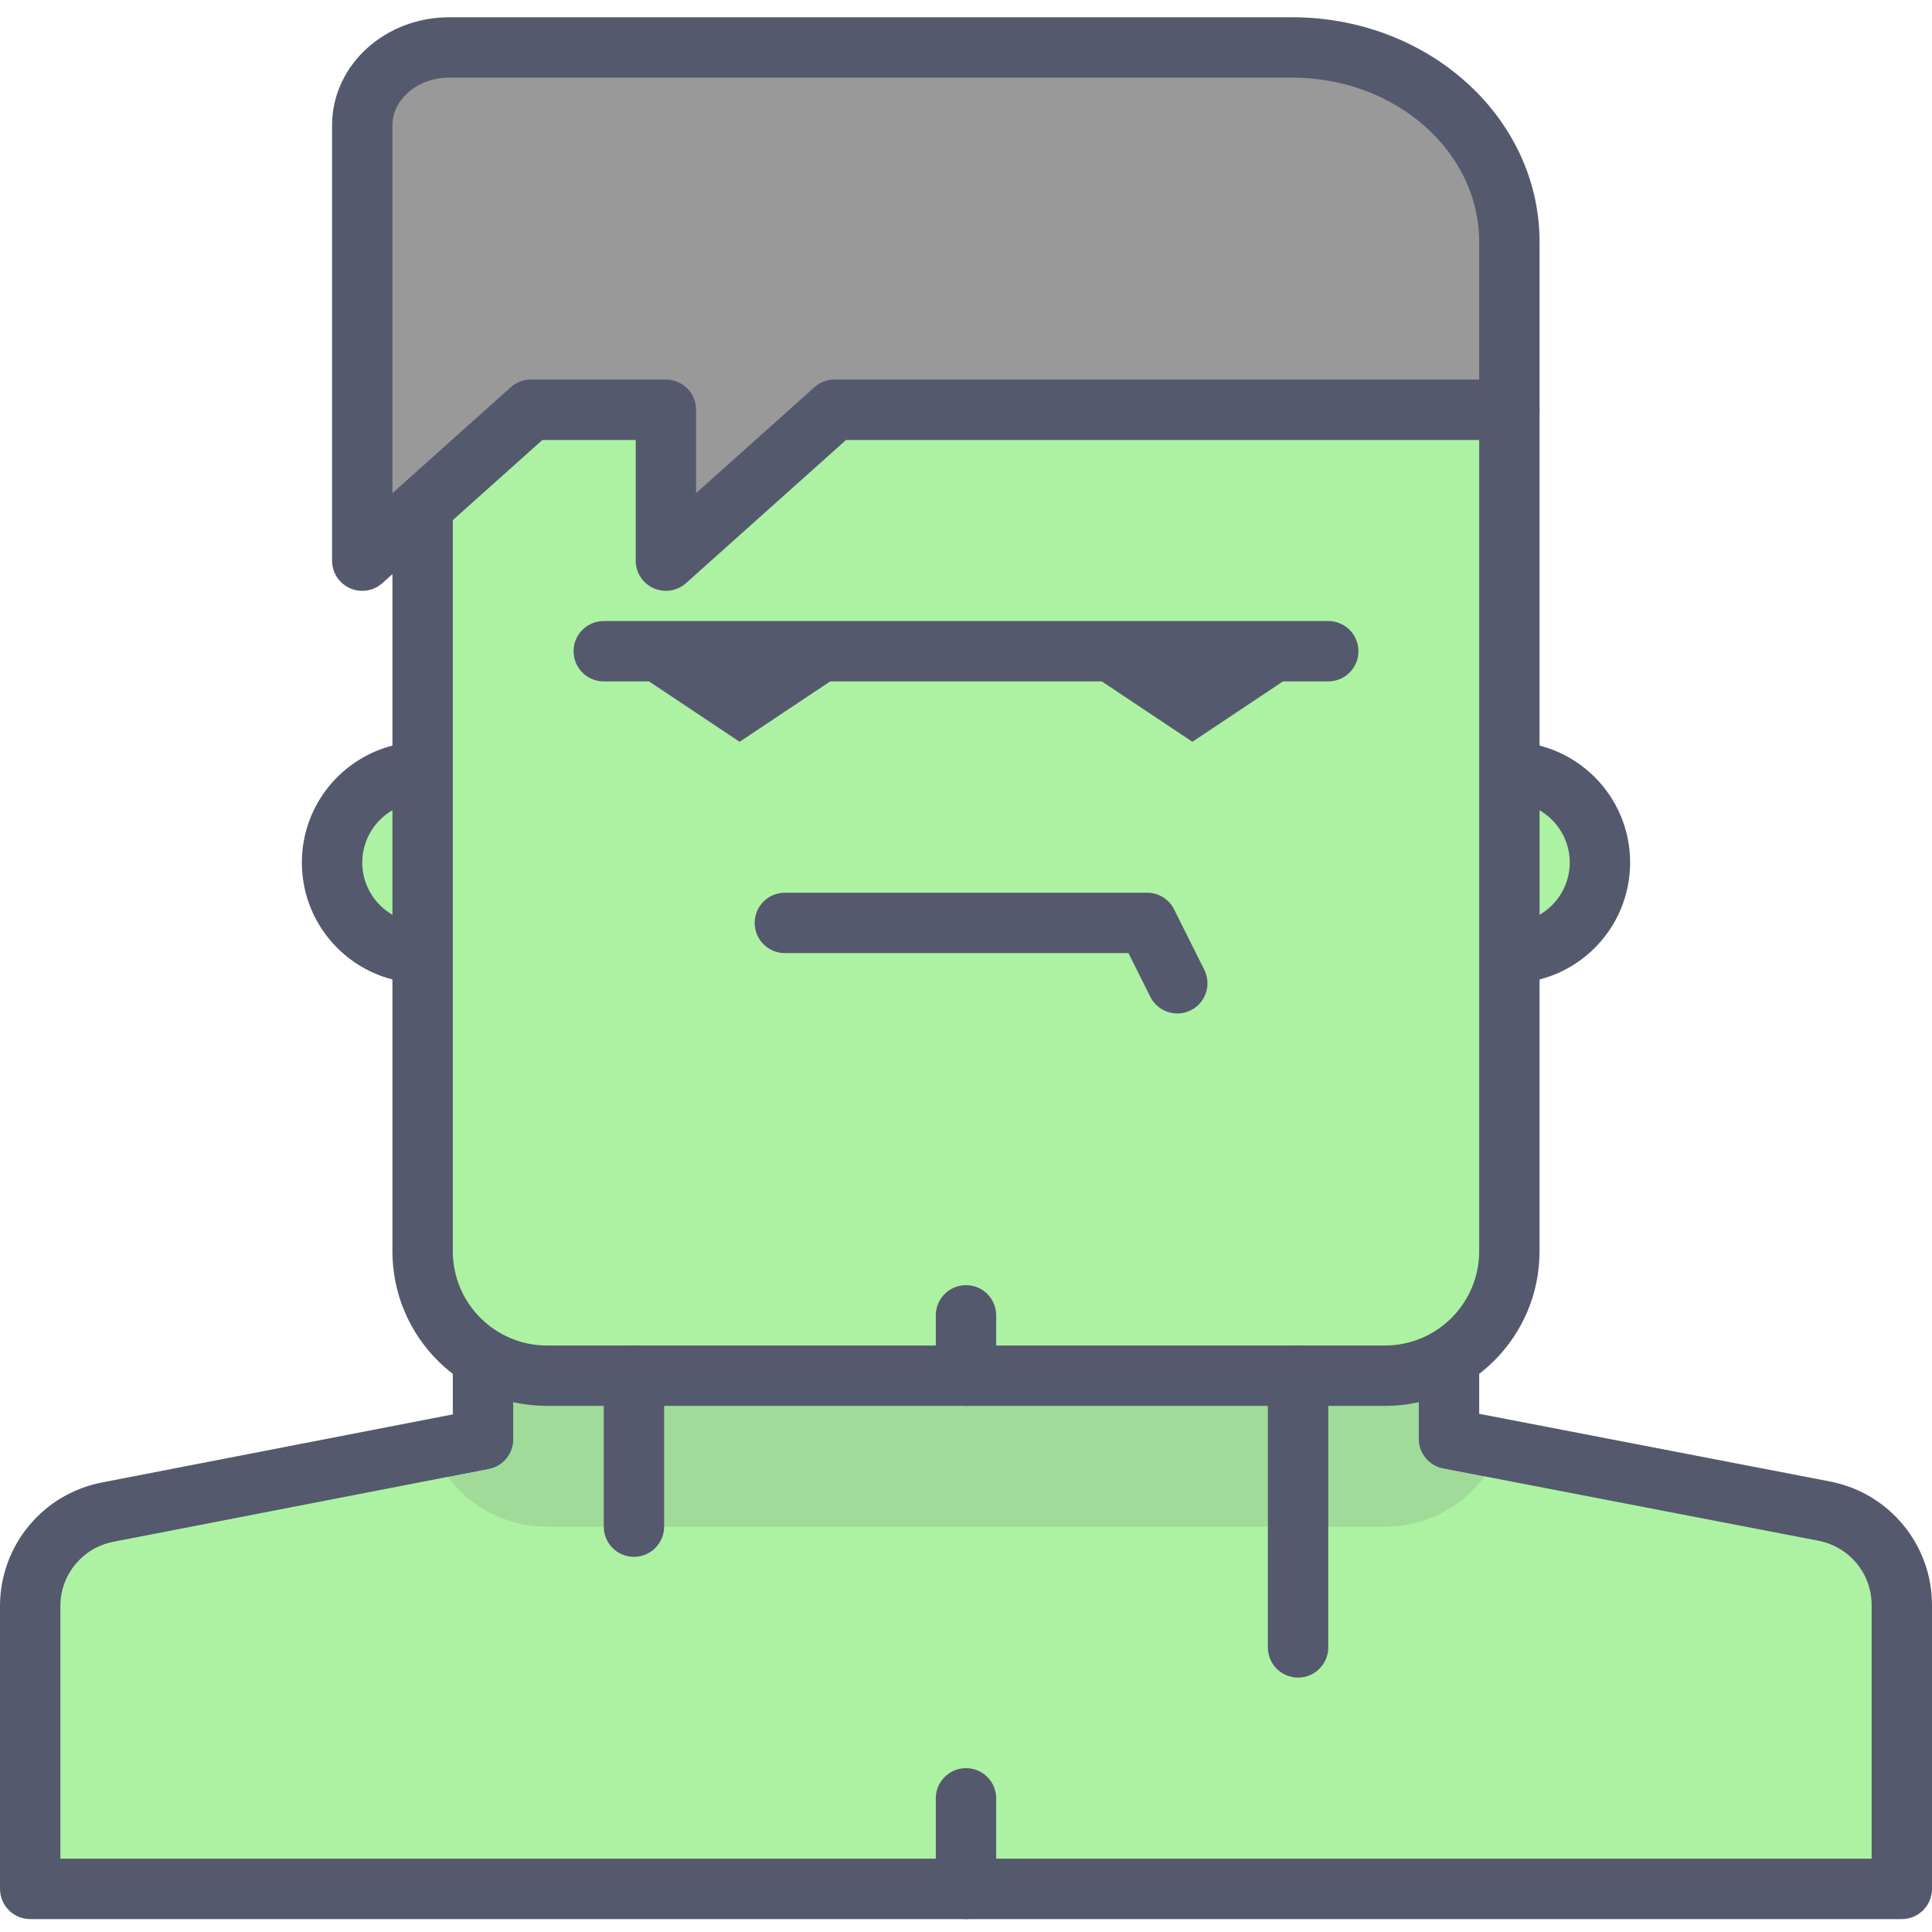 <svg xmlns="http://www.w3.org/2000/svg" width="436pt" height="436pt" viewBox="0 -3 436.907 436"><path fill="#adf2a2" d="m361.812 191.602c0 11.309-9.168 20.477-20.48 20.477-11.309 0-20.48-9.168-20.48-20.477 0-11.312 9.172-20.48 20.48-20.48 11.312 0 20.48 9.168 20.48 20.48zm0 0"/><path fill="#54596e" d="m361.812 191.602h6.828c-.004-15.086-12.223-27.305-27.309-27.309-15.082.004-27.301 12.223-27.305 27.309.004 15.082 12.223 27.301 27.305 27.305 15.086 0 27.305-12.223 27.309-27.305h-13.652c-.016 7.539-6.113 13.637-13.656 13.652-7.539-.016-13.637-6.113-13.652-13.652.016-7.543 6.113-13.641 13.652-13.656 7.543.016 13.641 6.113 13.656 13.656zm0 0"/><path fill="#adf2a2" d="m116.055 191.602c0 11.309-9.172 20.477-20.48 20.477-11.312 0-20.48-9.168-20.48-20.477 0-11.312 9.168-20.48 20.48-20.48 11.309 0 20.48 9.168 20.48 20.48zm0 0"/><path fill="#54596e" d="m116.055 191.602h6.824c-.004-15.086-12.219-27.305-27.305-27.309-15.086.004-27.305 12.223-27.309 27.309.004 15.082 12.223 27.301 27.309 27.305 15.086 0 27.301-12.223 27.305-27.305h-13.652c-.012 7.539-6.113 13.637-13.652 13.652-7.543-.016-13.641-6.113-13.652-13.652.012-7.543 6.109-13.641 13.652-13.656 7.539.016 13.641 6.113 13.652 13.656zm0 0"/><path fill="#adf2a2" d="m412.699 338.309-85.02-16.402v-55.215h-218.453v55.336l-84.766 16.453c-10.219 1.918-17.633 10.848-17.633 21.25v63.977h423.25v-64.191c0-10.309-7.273-19.184-17.379-21.207"/><path fill="#54596e" d="m412.699 338.309 1.293-6.707-79.484-15.332v-49.578c0-1.797-.727-3.555-1.996-4.828-1.277-1.27-3.035-1.996-4.832-1.996h-218.453c-1.797 0-3.555.727-4.828 1.996-1.27 1.273-1.996 3.031-1.996 4.828v49.707l-79.242 15.379.039-.008c-13.449 2.531-23.195 14.27-23.199 27.965v63.973c0 1.797.73 3.555 2 4.824 1.273 1.277 3.031 2.004 4.828 2.004h423.25c1.801 0 3.559-.727 4.828-2.004 1.273-1.27 2-3.027 2-4.824v-64.191c0-13.562-9.566-25.234-22.863-27.902l-.051-.008-1.293 6.703-1.34 6.691c6.918 1.383 11.898 7.461 11.895 14.512v57.367h-409.602v-57.145c-.004-7.117 5.074-13.23 12.066-14.543l.039-.008 84.77-16.453c3.219-.625 5.527-3.426 5.527-6.699v-48.512h204.797v48.387c0 3.277 2.316 6.082 5.535 6.703l85.02 16.398-.047-.008z"/><path fill="#a0db9a" d="m320.852 273.52h-204.797v48.508c0 3.273-2.309 6.074-5.527 6.699l-9.297 1.805c5.121 6.828 13.266 11.254 22.465 11.254h189.52c9.246 0 17.426-4.477 22.539-11.371l-9.371-1.809c-3.219-.621-5.531-3.422-5.531-6.699z"/><path fill="#54596e" d="m327.68 266.691h-218.453v55.336l-11.547 2.238c.918 2.25 2.113 4.352 3.551 6.266l9.297-1.801c3.219-.625 5.527-3.43 5.527-6.703v-48.508h204.797v48.387c0 3.277 2.316 6.082 5.535 6.703l9.371 1.805c1.418-1.918 2.605-4.023 3.512-6.273l-11.59-2.234z"/><path fill="#adf2a2" d="m313.215 307.652h-189.52c-15.527 0-28.121-12.594-28.121-28.121v-190.332h245.758v190.332c0 15.527-12.594 28.121-28.117 28.121zm0 0"/><path fill="#54596e" d="m313.215 307.652v-6.824h-189.52c-11.754-.023-21.273-9.543-21.297-21.297v-183.508h232.109v183.508c-.023 11.754-9.543 21.273-21.297 21.297v13.652c19.301-.004 34.941-15.645 34.949-34.945v-190.336c0-1.797-.73-3.555-2-4.828-1.27-1.27-3.031-1.996-4.828-1.996h-245.758c-1.797 0-3.559.727-4.828 1.996-1.27 1.273-2 3.031-2 4.828v190.332c.004 19.301 15.645 34.941 34.949 34.945h189.52zm0 0"/><path fill="#54596e" d="m150.188 341.785v-34.133c0-3.77-3.059-6.824-6.828-6.824s-6.824 3.055-6.824 6.824v34.133c0 3.773 3.055 6.828 6.824 6.828s6.828-3.055 6.828-6.828"/><path fill="#54596e" d="m211.625 403.227v20.48c0 3.77 3.059 6.828 6.828 6.828s6.828-3.059 6.828-6.828v-20.48c0-3.77-3.059-6.828-6.828-6.828s-6.828 3.059-6.828 6.828"/><path fill="#54596e" d="m286.719 307.652v61.441c0 3.77 3.059 6.828 6.828 6.828s6.828-3.059 6.828-6.828v-61.441c0-3.77-3.059-6.824-6.828-6.824s-6.828 3.055-6.828 6.824"/><path fill="#999" d="m292.191 7.281h-190.605c-10.859 0-19.664 7.879-19.664 17.594v98.457l38.145-34.133h30.52v34.133l38.156-34.133h152.59v-37.945c0-24.289-22-43.973-49.141-43.973zm0 0"/><g fill="#54596e"><path d="m292.191 7.281v-6.828h-190.605c-7.086 0-13.613 2.562-18.457 6.895-4.836 4.301-8.043 10.566-8.035 17.527v98.457c0 2.699 1.578 5.133 4.039 6.23 2.465 1.102 5.332.656 7.34-1.145l36.203-32.395h21.082v27.309c0 2.699 1.578 5.133 4.043 6.23 2.461 1.102 5.328.656 7.336-1.141l36.211-32.395h149.984c1.797 0 3.555-.727 4.828-2 1.27-1.273 2-3.031 2-4.828v-37.945c.008-14.246-6.496-27.105-16.668-36.18-10.176-9.105-24.07-14.617-39.301-14.621v13.652c11.914 0 22.59 4.328 30.195 11.141 7.613 6.84 12.113 15.965 12.121 26.008v31.121h-145.766c-1.691 0-3.293.609-4.555 1.738l-26.773 23.953v-18.867c0-1.797-.727-3.555-2-4.828-1.27-1.27-3.027-1.996-4.824-1.996h-30.523c-1.688 0-3.293.609-4.551 1.738l-26.77 23.949v-83.188c.008-2.754 1.207-5.285 3.488-7.352 2.273-2.043 5.582-3.422 9.352-3.418h190.609v-6.824zm0 0"/><path d="m177.492 212.078h77.699l4.941 9.883c1.688 3.371 5.785 4.738 9.16 3.051 3.371-1.684 4.738-5.785 3.051-9.156l-6.824-13.652c-1.16-2.32-3.516-3.773-6.109-3.773h-81.918c-3.77 0-6.828 3.055-6.828 6.824.004 3.77 3.059 6.824 6.828 6.824zm0 0"/><path d="m136.535 150.641h163.84c3.77 0 6.824-3.059 6.824-6.828s-3.055-6.824-6.824-6.824h-163.84c-3.773 0-6.828 3.055-6.828 6.824s3.055 6.828 6.828 6.828"/><path d="m167.254 164.293-30.719-20.48h61.438zm0 0"/><path d="m269.652 164.293-30.719-20.48h61.441zm0 0"/><path d="m211.625 294v13.652c0 3.77 3.059 6.828 6.828 6.828s6.828-3.059 6.828-6.828v-13.652c0-3.77-3.059-6.828-6.828-6.828s-6.828 3.059-6.828 6.828"/></g></svg>